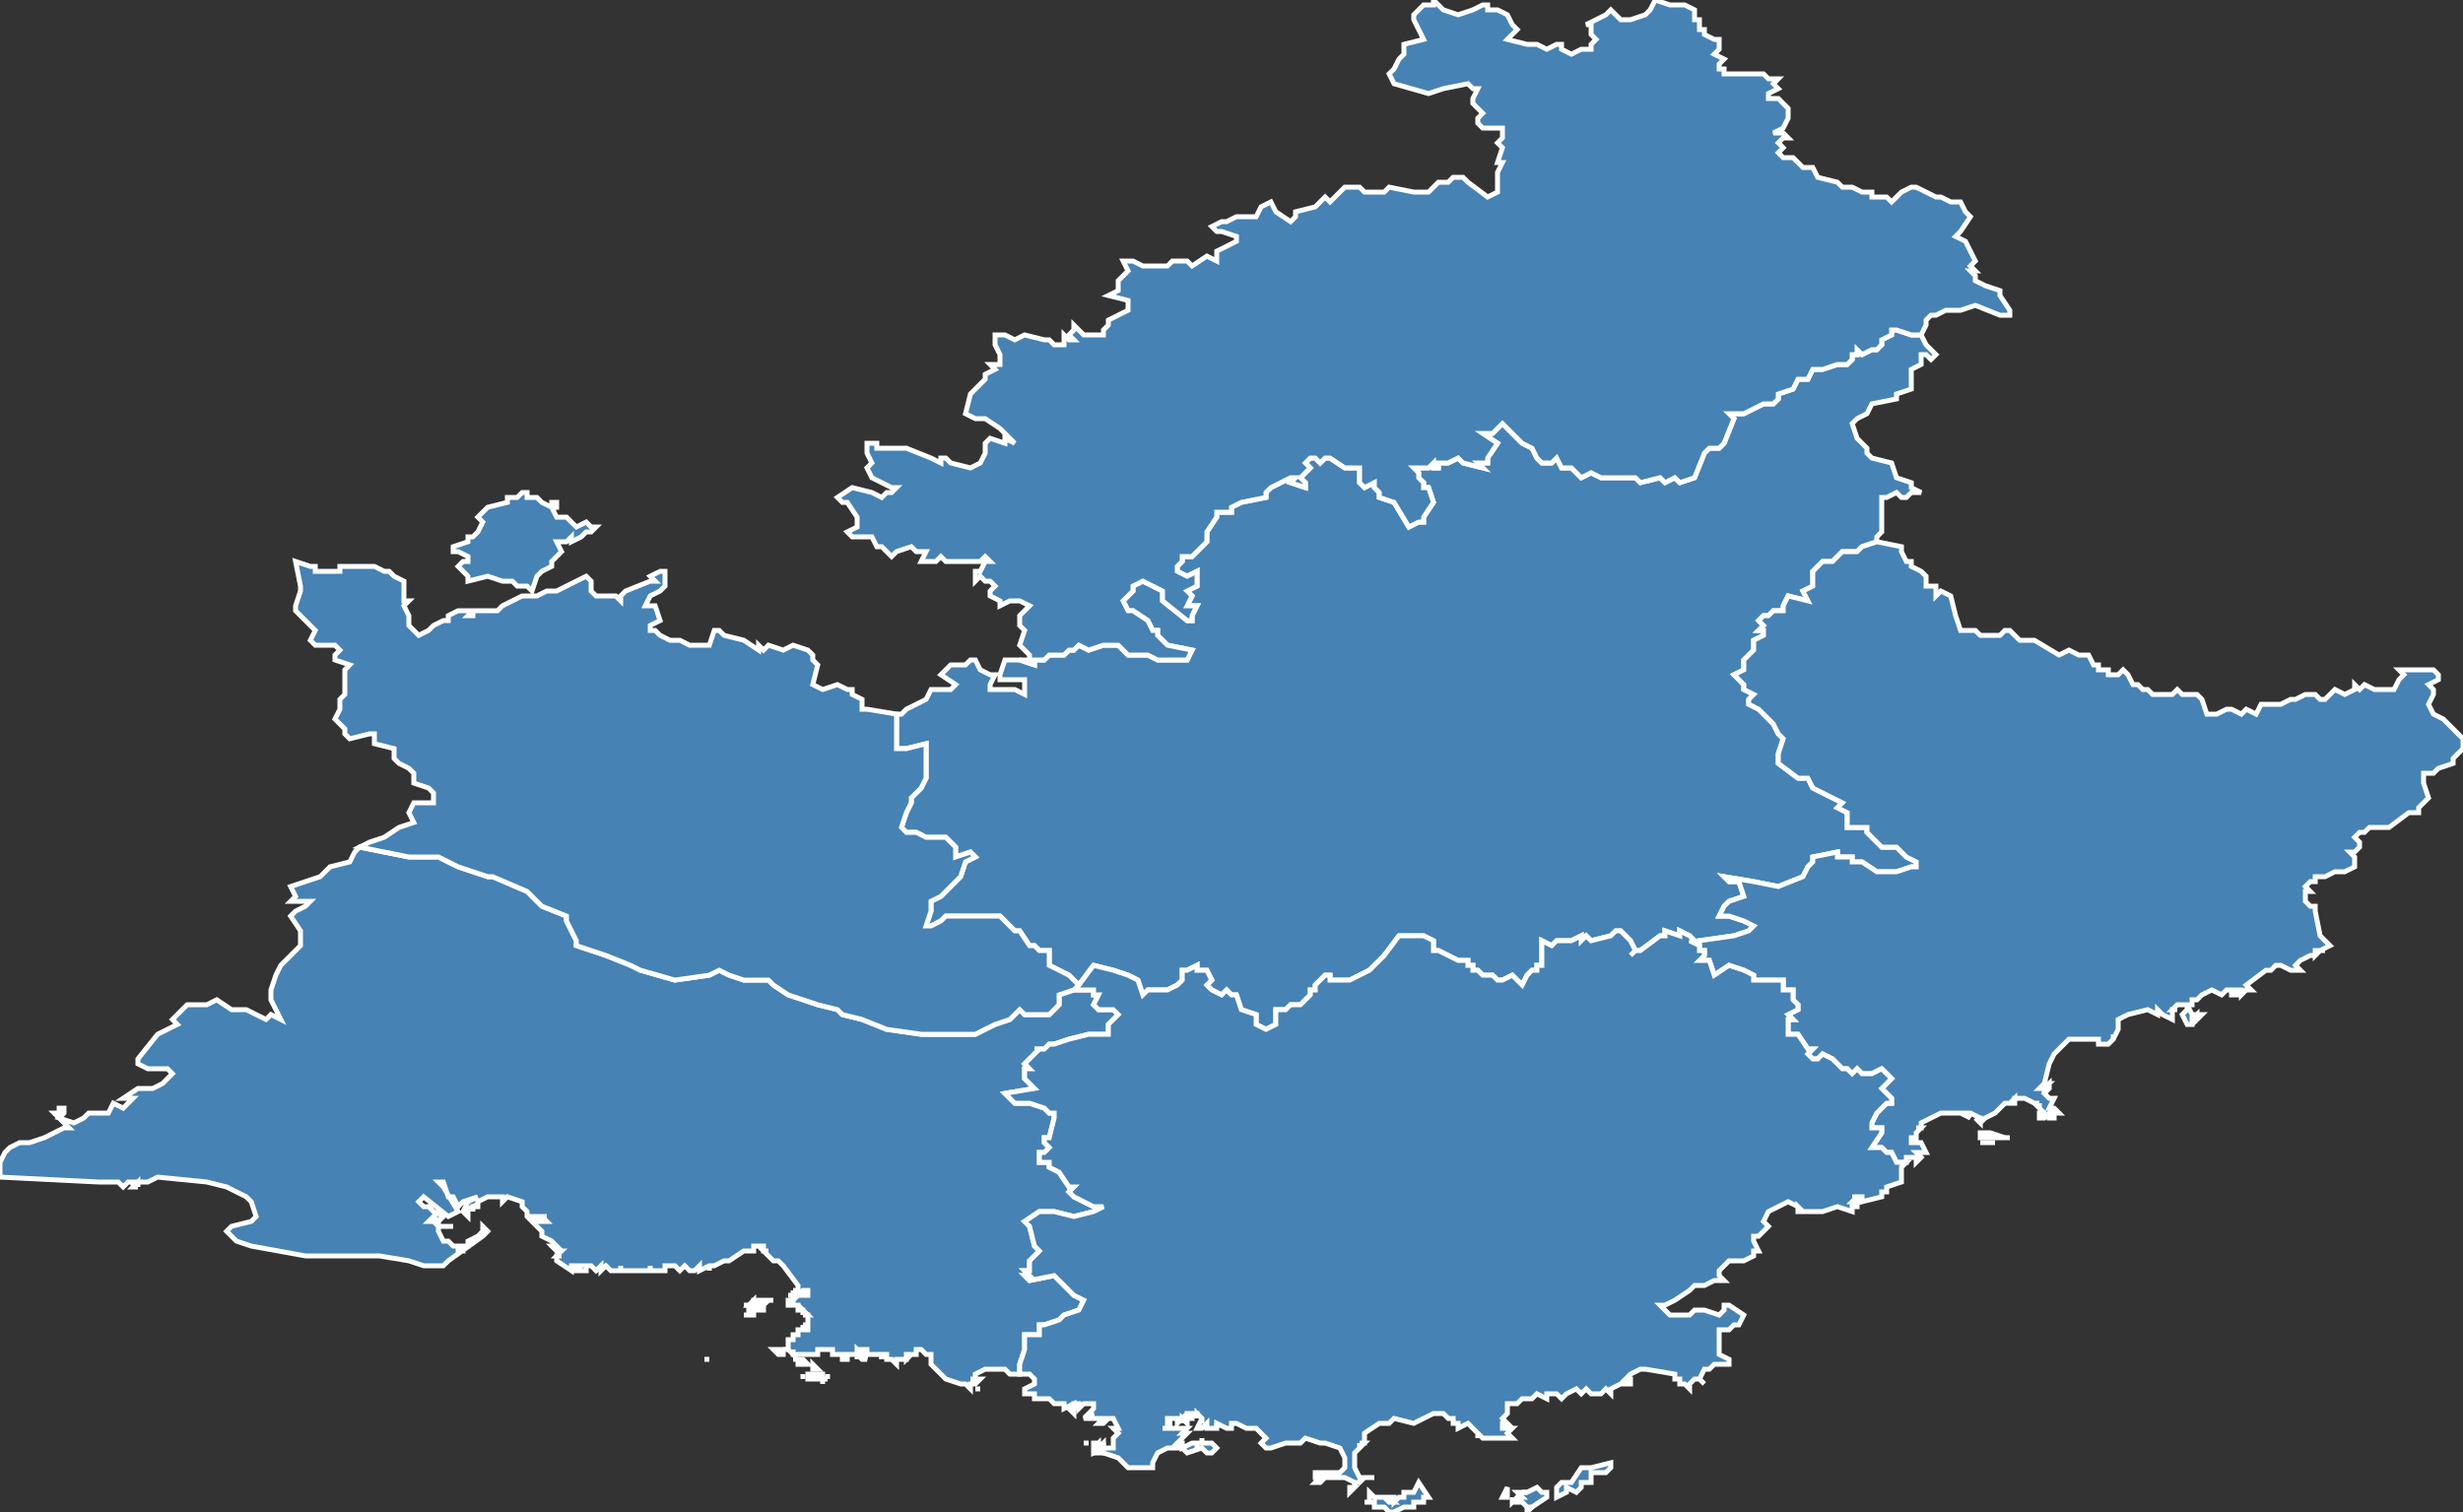 <svg width="500" height="307"><rect width="100%" height="100%" fill="#333333" stroke="none"/><polygon points="160,264 160,264 160,264 160,264 160,264" id="13" class="departement" geotype="departement" geoname="Bouches-du-Rhône" code_insee="13" code_region="93" style="fill:steelblue;stroke:white;stroke-width:1"/><polygon points="179,275 179,276 179,276 179,276 179,275" id="13" class="departement" geotype="departement" geoname="Bouches-du-Rhône" code_insee="13" code_region="93" style="fill:steelblue;stroke:white;stroke-width:1"/><polygon points="165,279 165,279 165,279 165,279" id="13" class="departement" geotype="departement" geoname="Bouches-du-Rhône" code_insee="13" code_region="93" style="fill:steelblue;stroke:white;stroke-width:1"/><polygon points="88,247 87,248 87,248 88,248 89,249 89,248 89,249 92,249 89,249 89,250 90,252 90,252 91,252 91,252 91,252 92,253 93,253 93,254 94,254 94,253 95,253 95,252 97,251 98,250 98,249 99,250 98,251 91,256 90,257 88,257 88,257 86,257 83,256 77,255 71,255 66,255 65,255 63,255 62,255 51,253 48,252 46,250 47,249 51,248 52,247 51,244 50,243 46,241 42,240 32,239 30,240 29,240 28,240 28,241 28,240 28,240 28,240 27,241 28,241 27,241 27,240 26,240 25,241 24,240 20,240 0,239 0,236 1,234 1,234 2,233 4,232 6,232 9,231 11,230 13,229 14,229 11,226 12,226 12,226 12,225 13,225 13,226 12,227 15,228 17,227 18,226 19,226 22,226 23,224 25,225 26,224 27,223 27,223 25,223 28,221 31,221 33,220 34,219 35,218 35,218 34,217 32,217 30,217 28,216 28,215 32,210 36,208 35,207 37,205 38,204 42,204 44,203 47,205 50,205 52,206 54,207 55,206 57,207 56,205 55,203 55,201 56,198 57,196 57,196 61,192 61,189 59,186 60,185 62,184 63,183 62,183 59,183 59,183 60,182 59,180 62,179 65,178 67,176 71,175 72,173 73,172 78,173 83,174 89,174 93,176 96,177 99,178 100,178 107,181 109,183 110,184 115,186 115,187 116,189 117,191 117,192 123,194 128,196 130,197 137,199 144,198 146,197 148,198 151,199 156,199 157,200 160,202 163,203 166,204 170,205 171,206 175,207 180,209 187,210 189,210 193,210 197,210 198,210 200,209 202,208 205,207 207,205 208,206 213,206 215,204 215,202 218,201 222,201 222,202 223,202 222,204 223,205 224,205 226,205 227,206 225,208 225,210 221,210 217,211 214,212 213,212 212,213 210,213 211,213 208,216 209,217 208,217 208,217 208,217 208,219 210,221 204,222 205,223 206,224 209,224 212,225 213,226 214,226 214,227 213,231 212,231 212,232 213,233 212,234 211,234 211,236 211,236 211,236 213,236 213,237 215,238 217,241 218,241 217,242 218,243 222,245 223,245 224,245 222,246 218,247 214,246 211,246 208,248 209,249 210,253 211,254 211,254 209,256 209,258 208,258 209,259 208,259 209,260 214,259 216,261 218,263 220,264 219,266 216,267 215,268 212,269 212,269 211,269 211,270 211,271 208,271 208,274 207,277 207,279 206,279 205,279 204,278 200,278 198,279 198,280 197,280 198,280 198,281 198,280 198,281 198,280 199,280 198,281 197,281 197,281 197,282 197,282 197,282 196,281 196,281 196,281 196,281 195,281 192,280 190,278 189,277 189,276 189,275 189,275 189,275 189,275 188,275 188,275 187,274 187,274 187,274 187,274 186,274 186,274 186,275 186,275 185,275 184,276 184,276 184,275 184,275 185,275 185,275 185,275 184,275 184,275 184,276 183,276 183,276 183,276 184,276 184,276 184,276 183,276 183,276 183,276 183,276 183,276 183,276 183,276 182,276 182,276 183,276 183,276 182,276 182,277 181,276 181,276 181,276 181,276 181,276 181,276 181,276 181,276 180,276 180,276 180,275 180,276 180,275 179,275 179,276 179,275 179,276 179,275 179,276 179,276 179,275 178,275 178,275 178,275 178,275 178,275 178,275 177,275 177,275 176,275 176,274 176,275 176,275 176,275 176,274 175,274 176,275 175,275 175,275 175,275 175,275 174,274 174,274 174,274 174,274 174,275 174,275 176,276 175,276 175,276 175,276 175,276 174,275 174,276 174,275 173,275 173,275 173,275 173,275 173,275 172,275 172,275 172,275 172,275 172,275 172,275 172,275 171,275 171,275 171,275 171,275 171,275 171,275 171,275 171,275 171,275 171,275 171,275 171,275 172,275 171,275 172,275 172,276 171,276 171,275 171,275 170,275 170,275 169,275 169,275 169,275 169,274 168,274 168,274 168,274 168,274 168,274 168,274 168,274 168,274 168,274 167,274 168,274 167,274 167,274 166,274 166,275 166,275 166,275 166,275 165,275 165,275 165,275 165,275 165,275 164,275 164,275 164,275 163,275 163,275 162,275 162,275 162,275 162,275 162,275 161,275 161,275 161,275 161,275 161,274 161,274 161,274 161,275 160,274 160,274 160,274 160,274 160,274 160,274 159,274 159,274 159,274 159,274 159,274 159,274 159,274 159,274 159,274 159,274 159,274 159,274 159,274 159,274 160,274 160,274 160,274 160,274 160,274 160,274 160,274 160,274 160,274 160,273 160,273 160,273 160,273 160,273 160,273 160,273 160,273 160,273 160,273 160,272 160,272 160,272 160,272 160,272 160,272 160,272 161,272 161,271 161,271 161,271 161,272 161,271 161,271 161,271 161,271 162,271 162,271 162,271 162,271 162,270 162,270 162,270 162,270 162,270 163,270 163,269 163,270 164,270 164,270 164,269 164,269 164,269 164,269 164,269 164,269 163,269 164,269 164,269 164,269 164,268 164,268 164,268 164,268 164,268 164,268 164,268 164,268 164,268 164,268 164,268 164,268 164,268 164,267 164,267 163,267 163,267 163,267 163,267 163,267 163,267 163,267 163,267 163,267 163,267 163,267 164,267 164,267 163,266 163,267 163,266 162,266 162,266 162,266 162,266 162,266 162,266 162,265 162,265 162,265 162,265 161,265 161,265 161,265 161,265 161,265 161,265 160,265 160,265 160,265 160,265 160,264 160,264 160,264 160,264 160,264 160,264 160,264 160,264 160,264 160,264 161,264 160,264 161,264 161,263 161,263 161,263 161,263 161,263 161,263 161,263 161,263 161,263 161,262 161,263 162,263 162,263 162,263 162,263 162,263 162,263 162,263 162,263 162,263 162,263 163,263 163,263 163,263 163,263 164,263 164,262 163,262 162,263 162,262 162,262 162,262 162,262 162,262 162,262 162,262 162,262 161,262 162,262 162,261 159,257 158,256 157,256 156,255 156,255 156,255 155,254 155,254 156,254 155,254 155,254 155,253 155,253 154,253 154,253 154,253 153,253 153,254 152,254 152,254 152,254 151,254 151,254 151,254 148,256 148,256 148,256 147,256 145,257 144,257 142,258 142,257 141,258 140,258 139,257 138,258 137,257 136,257 135,257 135,258 134,258 133,258 132,258 132,257 132,258 130,258 127,258 126,258 126,257 126,257 126,258 124,258 123,257 122,258 122,257 121,258 120,257 119,257 119,258 118,258 118,258 117,258 118,257 117,257 117,258 117,257 116,257 116,258 113,256 113,255 114,255 113,255 114,254 113,254 113,254 112,253 113,253 112,252 112,252 112,252 112,252 110,251 110,250 109,249 109,249 108,248 109,248 109,248 109,248 110,248 109,248 110,248 110,248 110,248 110,248 111,248 110,247 111,247 109,247 109,247 108,247 108,247 108,248 108,248 108,248 107,247 107,246 106,245 106,244 106,244 103,243 102,244 102,243 101,243 99,243 97,244 97,245 96,245 96,246 96,245 94,246 95,246 95,247 95,247 94,246 95,244 97,243 94,244 93,245 92,243 91,243 90,240 89,240 89,240 89,240 90,241 93,246 91,247 86,243 85,244 86,245 87,245 88,246 90,247 90,247 89,248 88,247" id="13" class="departement" geotype="departement" geoname="Bouches-du-Rhône" code_insee="13" code_region="93" style="fill:steelblue;stroke:white;stroke-width:1"/><polygon points="165,278 165,277 166,278 166,278 165,278 165,278 166,278 166,278 166,278 166,278 166,278 166,278 166,278 165,278 165,278 165,278" id="13" class="departement" geotype="departement" geoname="Bouches-du-Rhône" code_insee="13" code_region="93" style="fill:steelblue;stroke:white;stroke-width:1"/><polygon points="160,265 160,265 160,265 160,265 160,265" id="13" class="departement" geotype="departement" geoname="Bouches-du-Rhône" code_insee="13" code_region="93" style="fill:steelblue;stroke:white;stroke-width:1"/><polygon points="167,280 167,280 167,280 167,281 167,280" id="13" class="departement" geotype="departement" geoname="Bouches-du-Rhône" code_insee="13" code_region="93" style="fill:steelblue;stroke:white;stroke-width:1"/><polygon points="143,276 143,276 143,276 144,276 143,276" id="13" class="departement" geotype="departement" geoname="Bouches-du-Rhône" code_insee="13" code_region="93" style="fill:steelblue;stroke:white;stroke-width:1"/><polygon points="152,264 152,264 152,264 152,264 152,264" id="13" class="departement" geotype="departement" geoname="Bouches-du-Rhône" code_insee="13" code_region="93" style="fill:steelblue;stroke:white;stroke-width:1"/><polygon points="152,264 152,264 152,264 152,264 152,264" id="13" class="departement" geotype="departement" geoname="Bouches-du-Rhône" code_insee="13" code_region="93" style="fill:steelblue;stroke:white;stroke-width:1"/><polygon points="160,265 160,265 160,265 160,265 160,265" id="13" class="departement" geotype="departement" geoname="Bouches-du-Rhône" code_insee="13" code_region="93" style="fill:steelblue;stroke:white;stroke-width:1"/><polygon points="153,264 153,264 153,264 153,264 153,264" id="13" class="departement" geotype="departement" geoname="Bouches-du-Rhône" code_insee="13" code_region="93" style="fill:steelblue;stroke:white;stroke-width:1"/><polygon points="157,265 157,265 157,265 157,265 157,265" id="13" class="departement" geotype="departement" geoname="Bouches-du-Rhône" code_insee="13" code_region="93" style="fill:steelblue;stroke:white;stroke-width:1"/><polygon points="160,263 160,263 161,263 161,263 160,263" id="13" class="departement" geotype="departement" geoname="Bouches-du-Rhône" code_insee="13" code_region="93" style="fill:steelblue;stroke:white;stroke-width:1"/><polygon points="151,267 151,267 151,267 151,267 151,267" id="13" class="departement" geotype="departement" geoname="Bouches-du-Rhône" code_insee="13" code_region="93" style="fill:steelblue;stroke:white;stroke-width:1"/><polygon points="176,275 176,275 176,275 176,275 176,275" id="13" class="departement" geotype="departement" geoname="Bouches-du-Rhône" code_insee="13" code_region="93" style="fill:steelblue;stroke:white;stroke-width:1"/><polygon points="144,258 144,257 144,258 144,258 144,258" id="13" class="departement" geotype="departement" geoname="Bouches-du-Rhône" code_insee="13" code_region="93" style="fill:steelblue;stroke:white;stroke-width:1"/><polygon points="157,274 157,274 157,274 157,274 157,274 157,274 157,274 157,274" id="13" class="departement" geotype="departement" geoname="Bouches-du-Rhône" code_insee="13" code_region="93" style="fill:steelblue;stroke:white;stroke-width:1"/><polygon points="162,276 162,276 162,276 162,276 162,276 162,276 163,276 163,276 163,276 164,277 163,277 163,277 163,277 163,277 162,277 162,277 162,277 162,276 162,276 162,276 162,276" id="13" class="departement" geotype="departement" geoname="Bouches-du-Rhône" code_insee="13" code_region="93" style="fill:steelblue;stroke:white;stroke-width:1"/><polygon points="153,266 153,266 153,266 153,266" id="13" class="departement" geotype="departement" geoname="Bouches-du-Rhône" code_insee="13" code_region="93" style="fill:steelblue;stroke:white;stroke-width:1"/><polygon points="160,264 160,264 160,264 160,264 160,264" id="13" class="departement" geotype="departement" geoname="Bouches-du-Rhône" code_insee="13" code_region="93" style="fill:steelblue;stroke:white;stroke-width:1"/><polygon points="153,266 153,266 153,266 153,266 153,266" id="13" class="departement" geotype="departement" geoname="Bouches-du-Rhône" code_insee="13" code_region="93" style="fill:steelblue;stroke:white;stroke-width:1"/><polygon points="165,279 165,279 165,279 165,279 165,279" id="13" class="departement" geotype="departement" geoname="Bouches-du-Rhône" code_insee="13" code_region="93" style="fill:steelblue;stroke:white;stroke-width:1"/><polygon points="151,265 151,265 152,265 151,265 151,265" id="13" class="departement" geotype="departement" geoname="Bouches-du-Rhône" code_insee="13" code_region="93" style="fill:steelblue;stroke:white;stroke-width:1"/><polygon points="198,282 199,282 199,282 199,282 198,282" id="13" class="departement" geotype="departement" geoname="Bouches-du-Rhône" code_insee="13" code_region="93" style="fill:steelblue;stroke:white;stroke-width:1"/><polygon points="163,279 163,279 163,280 163,280 163,279" id="13" class="departement" geotype="departement" geoname="Bouches-du-Rhône" code_insee="13" code_region="93" style="fill:steelblue;stroke:white;stroke-width:1"/><polygon points="164,279 164,279 164,279 164,279 164,279 165,279 165,279 165,279 165,279 165,279 165,279 165,279 165,279 166,279 166,279 166,279 167,279 167,279 167,280 168,280 167,280 167,280 167,280 166,280 166,280 166,280 166,280 165,280 166,280 165,280 165,280 165,280 164,280 164,279 164,279 164,279 164,279 164,279" id="13" class="departement" geotype="departement" geoname="Bouches-du-Rhône" code_insee="13" code_region="93" style="fill:steelblue;stroke:white;stroke-width:1"/><polygon points="165,279 165,279 165,279 165,279 165,279" id="13" class="departement" geotype="departement" geoname="Bouches-du-Rhône" code_insee="13" code_region="93" style="fill:steelblue;stroke:white;stroke-width:1"/><polygon points="153,266 153,266 153,266 153,266 153,266" id="13" class="departement" geotype="departement" geoname="Bouches-du-Rhône" code_insee="13" code_region="93" style="fill:steelblue;stroke:white;stroke-width:1"/><polygon points="176,274 176,274 176,274 176,274 176,274" id="13" class="departement" geotype="departement" geoname="Bouches-du-Rhône" code_insee="13" code_region="93" style="fill:steelblue;stroke:white;stroke-width:1"/><polygon points="168,280 168,280 168,279 168,280 168,280 168,280 168,280" id="13" class="departement" geotype="departement" geoname="Bouches-du-Rhône" code_insee="13" code_region="93" style="fill:steelblue;stroke:white;stroke-width:1"/><polygon points="160,264 160,264 160,264 160,264 160,264" id="13" class="departement" geotype="departement" geoname="Bouches-du-Rhône" code_insee="13" code_region="93" style="fill:steelblue;stroke:white;stroke-width:1"/><polygon points="152,266 152,266 152,266 152,266 152,266" id="13" class="departement" geotype="departement" geoname="Bouches-du-Rhône" code_insee="13" code_region="93" style="fill:steelblue;stroke:white;stroke-width:1"/><polygon points="162,277 162,277 162,277 162,277 162,277" id="13" class="departement" geotype="departement" geoname="Bouches-du-Rhône" code_insee="13" code_region="93" style="fill:steelblue;stroke:white;stroke-width:1"/><polygon points="176,275 176,275 176,275 176,275 176,275" id="13" class="departement" geotype="departement" geoname="Bouches-du-Rhône" code_insee="13" code_region="93" style="fill:steelblue;stroke:white;stroke-width:1"/><polygon points="161,276 161,276 161,276 162,276 162,276 161,276 161,276" id="13" class="departement" geotype="departement" geoname="Bouches-du-Rhône" code_insee="13" code_region="93" style="fill:steelblue;stroke:white;stroke-width:1"/><polygon points="157,265 157,265 157,265 157,265 157,265 157,265" id="13" class="departement" geotype="departement" geoname="Bouches-du-Rhône" code_insee="13" code_region="93" style="fill:steelblue;stroke:white;stroke-width:1"/><polygon points="151,267 152,267 152,267 152,266 152,267 152,266 152,266 152,266 152,266 152,266 152,266 152,266 152,266 152,266 153,266 153,266 153,266 153,266 153,266 153,266 153,266 153,266 153,266 153,266 153,266 153,266 153,266 153,266 153,266 153,266 153,266 153,266 154,266 154,265 154,265 154,265 154,265 154,265 154,265 154,265 154,265 154,265 153,265 153,265 153,265 153,265 153,265 153,265 153,265 152,265 152,265 152,265 152,265 152,265 153,264 153,265 153,265 153,265 153,265 153,264 153,264 153,264 154,264 154,264 154,265 154,264 154,264 154,264 154,264 154,264 154,264 154,264 154,264 154,264 154,264 153,264 153,264 154,264 154,264 154,264 154,264 154,264 154,264 154,264 154,264 155,264 155,264 155,264 155,264 155,264 155,264 155,264 155,264 155,264 155,264 156,264 156,264 156,264 156,264 156,264 156,264 157,264 157,264 156,264 156,264 156,264 156,264 156,264 156,264 156,264 156,264 156,264 156,264 155,265 155,265 155,265 155,265 155,265 155,264 155,265 155,265 154,265 155,265 154,265 154,265 154,265 154,265 154,265 155,265 155,265 155,265 155,265 155,266 154,266 154,266 154,266 154,266 154,266 154,266 154,266 154,266 154,266 154,266 153,266 153,266 153,266 153,266 153,266 154,266 154,266 154,266 154,266 154,266 153,266 153,266 153,267 153,266 153,267 153,267 153,267 153,267 153,267 153,267 153,267 152,267 152,267 152,267 152,267 152,267 152,267 152,267 152,267 152,267 152,267 152,267 152,267 152,267 152,267 151,267 151,267 151,267" id="13" class="departement" geotype="departement" geoname="Bouches-du-Rhône" code_insee="13" code_region="93" style="fill:steelblue;stroke:white;stroke-width:1"/><polygon points="160,265 160,265 160,265 160,265 160,265" id="13" class="departement" geotype="departement" geoname="Bouches-du-Rhône" code_insee="13" code_region="93" style="fill:steelblue;stroke:white;stroke-width:1"/><polygon points="167,279 167,279 167,279 167,279 167,279" id="13" class="departement" geotype="departement" geoname="Bouches-du-Rhône" code_insee="13" code_region="93" style="fill:steelblue;stroke:white;stroke-width:1"/><polygon points="157,274 158,274 158,274 159,274 159,274 159,275 159,275 159,275 159,275 158,275 158,275 158,275 158,275 158,275 157,274" id="13" class="departement" geotype="departement" geoname="Bouches-du-Rhône" code_insee="13" code_region="93" style="fill:steelblue;stroke:white;stroke-width:1"/><polygon points="162,275 162,275 162,275 162,275 162,275" id="13" class="departement" geotype="departement" geoname="Bouches-du-Rhône" code_insee="13" code_region="93" style="fill:steelblue;stroke:white;stroke-width:1"/><polygon points="167,280 167,280 167,280 167,280 167,280" id="13" class="departement" geotype="departement" geoname="Bouches-du-Rhône" code_insee="13" code_region="93" style="fill:steelblue;stroke:white;stroke-width:1"/><polygon points="159,275 159,275 159,275 159,275 159,275" id="13" class="departement" geotype="departement" geoname="Bouches-du-Rhône" code_insee="13" code_region="93" style="fill:steelblue;stroke:white;stroke-width:1"/><polygon points="159,275 159,275 159,275 159,275 159,275" id="13" class="departement" geotype="departement" geoname="Bouches-du-Rhône" code_insee="13" code_region="93" style="fill:steelblue;stroke:white;stroke-width:1"/><polygon points="153,264 153,264 153,264 153,264 153,264" id="13" class="departement" geotype="departement" geoname="Bouches-du-Rhône" code_insee="13" code_region="93" style="fill:steelblue;stroke:white;stroke-width:1"/><polygon points="152,266 152,266 152,266 152,266 152,266" id="13" class="departement" geotype="departement" geoname="Bouches-du-Rhône" code_insee="13" code_region="93" style="fill:steelblue;stroke:white;stroke-width:1"/><polygon points="167,280 167,280 167,280 167,280 167,280" id="13" class="departement" geotype="departement" geoname="Bouches-du-Rhône" code_insee="13" code_region="93" style="fill:steelblue;stroke:white;stroke-width:1"/><polygon points="153,264 153,264 153,264 153,264 153,264" id="13" class="departement" geotype="departement" geoname="Bouches-du-Rhône" code_insee="13" code_region="93" style="fill:steelblue;stroke:white;stroke-width:1"/><polygon points="153,265 153,265 153,265 153,265 153,265" id="13" class="departement" geotype="departement" geoname="Bouches-du-Rhône" code_insee="13" code_region="93" style="fill:steelblue;stroke:white;stroke-width:1"/><polygon points="167,274 167,274 167,274 167,274 167,274" id="13" class="departement" geotype="departement" geoname="Bouches-du-Rhône" code_insee="13" code_region="93" style="fill:steelblue;stroke:white;stroke-width:1"/><polygon points="153,266 153,266 153,266 153,266 153,266" id="13" class="departement" geotype="departement" geoname="Bouches-du-Rhône" code_insee="13" code_region="93" style="fill:steelblue;stroke:white;stroke-width:1"/><polygon points="163,279 163,279 163,279 163,279 163,279" id="13" class="departement" geotype="departement" geoname="Bouches-du-Rhône" code_insee="13" code_region="93" style="fill:steelblue;stroke:white;stroke-width:1"/><polygon points="151,265 151,265 151,265 151,265 151,265" id="13" class="departement" geotype="departement" geoname="Bouches-du-Rhône" code_insee="13" code_region="93" style="fill:steelblue;stroke:white;stroke-width:1"/><polygon points="163,267 163,267 163,267 163,267 163,267" id="13" class="departement" geotype="departement" geoname="Bouches-du-Rhône" code_insee="13" code_region="93" style="fill:steelblue;stroke:white;stroke-width:1"/><polygon points="154,264 154,264 154,264 154,264 154,264" id="13" class="departement" geotype="departement" geoname="Bouches-du-Rhône" code_insee="13" code_region="93" style="fill:steelblue;stroke:white;stroke-width:1"/><polygon points="166,278 166,278 166,278 166,278 166,278" id="13" class="departement" geotype="departement" geoname="Bouches-du-Rhône" code_insee="13" code_region="93" style="fill:steelblue;stroke:white;stroke-width:1"/><polygon points="153,266 153,266 153,266 153,266 153,266" id="13" class="departement" geotype="departement" geoname="Bouches-du-Rhône" code_insee="13" code_region="93" style="fill:steelblue;stroke:white;stroke-width:1"/><polygon points="160,264 160,264 160,264 160,264 160,264" id="13" class="departement" geotype="departement" geoname="Bouches-du-Rhône" code_insee="13" code_region="93" style="fill:steelblue;stroke:white;stroke-width:1"/><polygon points="162,276 162,276 162,276 162,276 162,276" id="13" class="departement" geotype="departement" geoname="Bouches-du-Rhône" code_insee="13" code_region="93" style="fill:steelblue;stroke:white;stroke-width:1"/><polygon points="157,265 157,265 157,265 157,265 157,265" id="13" class="departement" geotype="departement" geoname="Bouches-du-Rhône" code_insee="13" code_region="93" style="fill:steelblue;stroke:white;stroke-width:1"/><polygon points="161,265 161,265 161,265 161,265 161,265" id="13" class="departement" geotype="departement" geoname="Bouches-du-Rhône" code_insee="13" code_region="93" style="fill:steelblue;stroke:white;stroke-width:1"/><polygon points="349,186 351,186 354,187 356,188 355,189 352,190 345,191 345,192 343,191 344,191 343,190 343,190 341,189 341,190 338,189 338,190 337,190 333,193 332,193 331,194 332,193 331,191 329,189 328,189 327,190 323,191 323,191 322,190 321,191 321,190 319,191 317,191 316,191 315,192 313,191 313,194 313,196 312,196 312,197 311,197 310,198 309,200 308,199 307,198 305,199 304,199 303,198 301,198 300,197 299,197 299,196 298,196 298,195 296,195 294,194 292,193 291,193 291,191 289,190 286,190 284,190 281,194 280,195 278,197 274,199 272,199 270,199 270,198 269,198 267,200 267,200 267,201 266,201 266,202 265,203 265,203 264,204 262,204 262,204 261,205 259,205 259,208 257,209 255,208 255,206 252,205 251,202 250,202 249,201 248,202 246,201 245,200 246,199 245,197 243,197 243,196 243,196 241,197 240,197 240,199 239,200 237,201 233,201 232,202 231,199 229,198 226,197 222,196 219,200 217,198 213,196 213,193 211,193 211,193 210,192 209,192 207,189 206,189 204,187 203,186 201,186 200,186 197,186 196,186 195,186 193,186 192,186 191,187 191,187 189,188 188,188 189,185 189,183 191,182 192,181 192,181 195,178 196,175 198,174 197,173 194,174 194,172 192,170 192,170 188,170 186,169 185,169 184,169 183,168 184,165 185,163 185,162 186,161 187,160 188,158 188,151 184,152 182,152 182,150 182,147 182,147 182,146 182,145 183,145 184,144 188,142 189,140 192,140 193,140 194,139 191,137 193,135 196,135 197,134 198,134 199,136 201,137 201,137 202,137 201,139 201,140 203,140 206,140 208,141 208,138 205,138 203,138 203,137 204,134 207,134 207,134 210,135 210,134 211,134 212,134 213,133 216,133 217,132 218,132 219,131 221,132 224,131 224,131 227,131 229,133 231,133 233,133 235,134 238,134 238,134 239,134 241,134 242,132 237,131 236,130 235,129 235,128 234,128 233,126 230,124 229,124 228,122 230,120 230,119 232,118 236,120 236,122 241,126 242,126 242,125 243,123 241,123 242,121 241,120 243,119 243,119 243,118 243,117 243,116 241,117 239,116 239,115 240,114 240,113 241,113 242,113 243,112 245,110 245,108 247,105 247,104 250,104 250,103 252,102 257,101 257,101 257,100 258,99 262,97 262,97 263,97 262,98 265,99 265,98 264,97 266,95 265,94 265,94 266,93 267,93 268,94 269,93 270,93 273,95 276,95 276,97 276,98 277,99 279,98 279,99 280,100 280,101 283,102 286,107 288,106 289,106 289,105 291,102 290,99 289,99 289,98 288,97 288,96 287,95 287,95 290,95 290,95 291,94 291,95 292,95 292,94 294,94 296,93 297,94 301,95 300,94 302,94 302,93 304,90 301,88 302,88 303,88 305,86 306,87 307,88 309,90 311,91 311,91 312,93 312,93 313,94 315,94 316,93 317,95 319,95 321,97 323,96 325,97 327,97 328,97 331,97 332,97 333,98 337,97 338,98 338,98 340,97 341,98 344,97 346,92 347,91 349,91 350,90 352,85 351,84 354,84 358,82 360,82 361,81 361,80 364,79 365,77 367,77 368,75 370,75 373,74 375,74 376,73 376,72 377,72 377,71 378,72 380,71 381,71 382,70 382,69 384,68 384,67 385,67 388,68 390,68 391,70 393,72 392,73 391,72 390,72 390,74 388,75 388,76 388,79 385,80 385,81 385,81 380,82 379,84 377,85 376,86 377,89 379,91 379,91 379,92 380,93 384,94 385,97 388,98 388,99 390,100 389,100 388,100 387,101 386,101 385,100 383,101 383,101 382,101 382,103 382,104 382,108 382,108 381,109 381,110 378,111 377,112 376,112 376,112 374,112 372,114 370,114 369,115 368,116 368,117 368,119 366,120 367,122 363,121 362,123 362,124 361,124 361,124 361,124 360,124 359,125 358,125 357,126 358,127 357,128 358,128 358,129 356,130 356,132 355,133 355,133 354,134 354,135 354,136 352,137 354,139 354,140 356,141 355,142 355,143 357,144 358,145 360,147 361,149 362,150 361,153 361,155 365,158 367,158 368,160 374,163 373,164 375,165 375,167 375,168 379,168 379,169 382,172 383,172 385,172 387,174 389,175 389,176 388,176 385,177 383,177 382,177 381,177 378,175 376,175 376,175 376,174 373,174 373,173 368,174 368,175 367,176 366,178 361,180 356,179 350,178 351,179 352,179 353,179 354,182 354,182 351,183 351,183 350,184 349,186" id="4" class="departement" geotype="departement" geoname="Alpes-de-Haute-Provence" code_insee="4" code_region="93" style="fill:steelblue;stroke:white;stroke-width:1"/><polygon points="288,97 289,98 289,99 290,99 291,102 289,105 289,106 288,106 286,107 283,102 280,101 280,100 279,99 279,98 277,99 276,98 276,97 276,95 273,95 270,93 269,93 268,94 267,93 266,93 265,94 265,94 266,95 264,97 265,98 265,99 262,98 263,97 262,97 262,97 258,99 257,100 257,101 257,101 252,102 250,103 250,104 247,104 247,105 245,108 245,110 243,112 242,113 241,113 240,113 240,114 239,115 239,116 241,117 243,116 243,117 243,118 243,119 243,119 241,120 242,121 241,123 243,123 242,125 242,126 241,126 236,122 236,120 232,118 230,119 230,120 228,122 229,124 230,124 233,126 234,128 235,128 235,129 236,130 237,131 242,132 241,134 239,134 238,134 238,134 235,134 233,133 231,133 229,133 227,131 224,131 224,131 221,132 219,131 218,132 217,132 216,133 213,133 212,134 211,134 210,134 210,135 207,134 209,134 209,133 207,131 208,128 208,128 207,127 207,127 207,126 207,126 207,125 209,123 207,122 205,122 203,123 203,122 201,121 201,120 202,119 201,118 200,118 199,117 198,118 198,116 199,116 200,114 201,114 201,114 200,113 199,114 197,114 196,114 195,114 194,114 192,114 192,114 191,113 190,114 188,114 187,114 188,112 186,112 185,111 182,112 181,113 179,111 178,111 177,109 174,109 173,109 172,108 174,107 174,106 174,105 172,102 172,102 171,102 170,101 173,99 177,100 179,101 180,100 181,100 182,99 181,99 177,97 177,97 176,95 177,94 177,94 176,92 176,91 176,90 178,90 178,90 178,91 179,91 184,91 189,93 191,94 191,93 192,93 193,94 197,95 199,94 200,92 200,90 201,89 204,90 204,89 206,90 203,87 200,85 198,85 196,84 197,80 197,80 198,79 199,78 200,77 200,76 202,75 201,74 203,74 203,73 203,72 202,70 202,68 204,68 204,68 204,68 206,69 208,68 212,69 213,69 214,70 215,70 216,70 216,68 217,69 218,69 217,68 218,67 218,67 218,66 220,68 224,68 224,67 225,66 225,65 229,63 229,63 229,61 225,60 225,60 227,59 227,57 229,55 228,53 229,53 230,53 232,54 237,54 238,53 239,53 241,53 242,54 245,52 247,53 247,51 251,49 251,48 248,47 248,47 247,47 246,46 248,45 249,45 251,44 253,44 255,44 256,42 258,41 259,43 262,45 263,44 263,43 267,42 268,41 269,40 270,41 273,38 276,38 277,39 278,39 279,39 281,39 282,38 287,39 289,39 290,39 292,37 294,37 295,36 297,36 298,37 302,40 304,39 304,39 304,35 305,33 304,33 305,30 304,29 305,28 305,26 302,26 301,26 300,25 300,24 301,23 301,23 299,21 299,20 300,18 299,18 298,17 293,18 290,19 283,17 282,15 283,14 284,12 285,11 285,9 289,8 287,4 287,3 288,2 289,1 291,1 291,0 293,2 296,3 299,2 301,1 302,1 302,2 304,2 306,3 307,5 308,6 306,8 310,9 312,9 314,10 316,9 317,9 317,10 319,11 321,10 323,10 323,9 324,8 323,7 323,6 323,5 322,5 326,3 327,2 329,4 331,4 334,3 335,2 336,0 339,1 340,1 340,1 342,1 344,2 344,3 344,4 344,4 345,4 345,6 346,6 346,6 346,7 348,8 349,8 349,10 348,11 350,12 349,13 349,14 350,14 350,15 352,15 358,15 359,16 361,16 360,17 361,18 359,19 359,20 361,20 362,21 363,22 363,24 362,26 362,26 362,26 360,27 362,27 363,28 363,28 362,28 361,29 362,30 361,31 362,32 363,32 364,32 366,34 368,34 369,36 373,37 374,38 376,38 378,39 380,39 380,40 383,40 384,41 386,39 388,38 389,38 393,40 394,40 396,41 397,41 398,41 399,43 400,44 398,47 397,48 399,49 400,51 401,53 400,54 401,55 400,55 401,56 401,57 403,58 406,59 406,60 408,63 408,64 406,64 401,62 398,63 396,63 395,63 393,64 392,64 391,65 391,66 390,68 388,68 385,67 384,67 384,68 382,69 382,70 381,71 380,71 378,72 377,71 377,72 376,72 376,73 375,74 373,74 370,75 368,75 367,77 365,77 364,79 361,80 361,81 360,82 358,82 354,84 351,84 352,85 350,90 349,91 347,91 346,92 344,97 341,98 340,97 338,98 338,98 337,97 333,98 332,97 331,97 328,97 327,97 325,97 323,96 321,97 319,95 317,95 316,93 315,94 313,94 312,93 312,93 311,91 311,91 309,90 307,88 306,87 305,86 303,88 302,88 301,88 304,90 302,93 302,94 300,94 301,95 297,94 296,93 294,94 292,94 292,95 291,95 291,94 290,95 290,95 287,95 287,95 288,96 288,97" id="5" class="departement" geotype="departement" geoname="Hautes-Alpes" code_insee="5" code_region="93" style="fill:steelblue;stroke:white;stroke-width:1"/><polygon points="402,232 404,232 405,232 404,232 402,232" id="6" class="departement" geotype="departement" geoname="Alpes-Maritimes" code_insee="6" code_region="93" style="fill:steelblue;stroke:white;stroke-width:1"/><polygon points="405,232 405,232 405,232 405,232 405,232" id="6" class="departement" geotype="departement" geoname="Alpes-Maritimes" code_insee="6" code_region="93" style="fill:steelblue;stroke:white;stroke-width:1"/><polygon points="417,223 417,223 417,223 417,223 417,223" id="6" class="departement" geotype="departement" geoname="Alpes-Maritimes" code_insee="6" code_region="93" style="fill:steelblue;stroke:white;stroke-width:1"/><polygon points="453,202 453,202 453,202 453,202 453,202" id="6" class="departement" geotype="departement" geoname="Alpes-Maritimes" code_insee="6" code_region="93" style="fill:steelblue;stroke:white;stroke-width:1"/><polygon points="402,230 404,230 407,231 407,231 403,231 402,231 402,230" id="6" class="departement" geotype="departement" geoname="Alpes-Maritimes" code_insee="6" code_region="93" style="fill:steelblue;stroke:white;stroke-width:1"/><polygon points="407,231 407,231 408,231 407,231 407,231" id="6" class="departement" geotype="departement" geoname="Alpes-Maritimes" code_insee="6" code_region="93" style="fill:steelblue;stroke:white;stroke-width:1"/><polygon points="388,231 388,232 390,232 391,234 390,234 389,234 390,235 389,236 389,235 387,235 387,236 385,236 384,234 383,234 382,233 380,233 382,230 382,229 380,229 380,228 381,226 382,225 383,224 384,224 384,224 384,223 382,221 384,219 383,218 382,217 380,218 379,218 378,218 377,217 376,218 376,218 375,217 374,217 373,216 372,215 370,214 369,215 368,215 367,214 368,213 367,213 365,210 363,210 363,209 363,207 364,207 363,206 365,205 365,204 364,203 364,201 362,201 362,200 362,199 360,199 357,199 356,199 356,198 354,197 351,196 348,198 348,198 347,195 345,195 346,194 346,193 345,193 345,192 345,191 352,190 355,189 356,188 354,187 351,186 349,186 350,184 351,183 351,183 354,182 354,182 353,179 352,179 351,179 350,178 356,179 361,180 366,178 367,176 368,175 368,174 373,173 373,174 376,174 376,175 376,175 378,175 381,177 382,177 383,177 385,177 388,176 389,176 389,175 387,174 385,172 383,172 382,172 379,169 379,168 375,168 375,167 375,165 373,164 374,163 368,160 367,158 365,158 361,155 361,153 362,150 361,149 360,147 358,145 357,144 355,143 355,142 356,141 354,140 354,139 352,137 354,136 354,135 354,134 355,133 355,133 356,132 356,130 358,129 358,128 357,128 358,127 357,126 358,125 359,125 360,124 361,124 361,124 361,124 362,124 362,123 363,121 367,122 366,120 368,119 368,117 368,116 369,115 370,114 372,114 374,112 376,112 376,112 377,112 378,111 381,110 386,111 386,112 387,114 388,114 388,115 390,116 391,117 391,119 393,119 393,120 393,121 394,120 396,121 397,125 398,128 400,128 400,128 401,128 401,128 402,129 403,129 405,129 406,129 407,128 408,128 409,129 410,130 411,130 413,130 418,133 418,133 420,132 422,133 424,133 425,135 426,135 426,136 428,136 428,137 430,137 431,136 432,137 433,139 434,139 435,140 436,140 437,141 438,141 439,141 441,141 441,141 442,140 443,141 446,141 447,142 448,145 450,145 452,144 453,144 455,145 456,144 458,145 458,145 459,143 463,143 465,142 466,142 468,141 470,141 471,142 472,142 474,140 476,141 478,140 478,140 478,139 479,140 480,139 482,140 482,140 483,140 486,140 487,138 488,137 487,136 490,136 493,136 494,136 495,137 495,138 493,139 493,139 494,140 494,141 493,143 494,145 496,146 500,150 500,152 498,154 498,155 495,156 494,157 492,157 492,158 492,159 493,162 492,163 492,163 491,164 491,165 489,165 485,168 483,168 481,168 480,169 480,169 479,169 479,169 479,169 478,170 479,171 479,171 479,172 479,172 478,173 477,173 478,174 478,176 476,177 474,177 472,178 472,178 471,178 470,178 470,179 469,179 468,180 469,181 468,181 468,183 469,184 470,184 470,185 471,190 473,192 473,192 471,193 472,193 470,193 470,193 470,193 470,194 471,193 470,194 469,194 467,195 466,196 467,197 467,197 465,197 463,196 462,196 461,197 460,197 460,197 456,200 456,200 456,200 457,201 457,201 457,201 457,201 457,201 456,201 457,201 456,201 456,201 455,202 455,202 455,201 454,201 454,202 453,202 453,202 453,202 453,201 453,201 452,201 451,202 449,201 447,202 446,203 445,203 446,203 445,203 445,203 445,204 444,204 445,206 445,206 446,206 447,206 446,207 446,206 445,207 445,206 445,208 444,208 444,208 443,206 443,206 444,205 444,204 443,204 443,204 442,204 441,205 442,205 441,205 441,206 441,207 439,206 439,206 438,205 438,205 438,205 438,206 436,205 432,206 430,207 430,209 429,211 429,210 429,210 429,211 428,212 426,212 426,212 426,211 426,211 425,211 423,211 423,211 424,211 424,211 422,211 421,211 420,211 418,213 417,214 417,214 417,214 417,214 416,216 415,220 416,220 415,221 415,220 414,221 415,221 415,221 415,221 416,220 416,221 415,222 416,223 417,223 416,225 417,225 417,225 418,226 417,226 417,227 416,227 416,226 415,227 414,227 414,226 415,226 414,225 414,224 414,225 414,225 413,224 414,224 414,224 413,224 411,223 409,223 409,223 409,224 408,224 409,224 409,223 408,224 408,224 408,224 407,224 405,226 403,227 402,228 402,228 402,228 401,227 401,227 402,228 402,227 402,227 401,227 402,227 400,226 399,226 399,226 399,226 400,227 398,226 394,226 392,227 390,228 390,229 389,229 390,229 390,229 389,230 390,229 389,230 389,231 388,231 389,231 388,231" id="6" class="departement" geotype="departement" geoname="Alpes-Maritimes" code_insee="6" code_region="93" style="fill:steelblue;stroke:white;stroke-width:1"/><polygon points="220,293 220,293 221,293 220,293 220,293" id="83" class="departement" geotype="departement" geoname="Var" code_insee="83" code_region="93" style="fill:steelblue;stroke:white;stroke-width:1"/><polygon points="224,295 224,295 224,295 224,295 224,295" id="83" class="departement" geotype="departement" geoname="Var" code_insee="83" code_region="93" style="fill:steelblue;stroke:white;stroke-width:1"/><polygon points="223,295 224,294 224,295 224,295 223,295" id="83" class="departement" geotype="departement" geoname="Var" code_insee="83" code_region="93" style="fill:steelblue;stroke:white;stroke-width:1"/><polygon points="274,302 274,302 275,302 274,303 274,302" id="83" class="departement" geotype="departement" geoname="Var" code_insee="83" code_region="93" style="fill:steelblue;stroke:white;stroke-width:1"/><polygon points="277,304 277,304 277,304 277,304 277,304" id="83" class="departement" geotype="departement" geoname="Var" code_insee="83" code_region="93" style="fill:steelblue;stroke:white;stroke-width:1"/><polygon points="235,298 235,298 235,298 235,298 235,298" id="83" class="departement" geotype="departement" geoname="Var" code_insee="83" code_region="93" style="fill:steelblue;stroke:white;stroke-width:1"/><polygon points="316,303 316,302 317,301 319,301 321,298 322,298 323,298 327,297 327,298 326,299 324,299 324,299 323,299 323,301 321,301 321,302 321,302 320,303 318,302 318,303 316,304 316,303" id="83" class="departement" geotype="departement" geoname="Var" code_insee="83" code_region="93" style="fill:steelblue;stroke:white;stroke-width:1"/><polygon points="215,286 215,286 215,286 215,286 215,286" id="83" class="departement" geotype="departement" geoname="Var" code_insee="83" code_region="93" style="fill:steelblue;stroke:white;stroke-width:1"/><polygon points="217,286 218,286 218,286 218,287 217,286" id="83" class="departement" geotype="departement" geoname="Var" code_insee="83" code_region="93" style="fill:steelblue;stroke:white;stroke-width:1"/><polygon points="243,288 243,288 243,288 243,288 243,288" id="83" class="departement" geotype="departement" geoname="Var" code_insee="83" code_region="93" style="fill:steelblue;stroke:white;stroke-width:1"/><polygon points="240,293 240,294 242,293 242,293 243,293 243,294 243,293 244,293 244,292 244,292 244,293 246,293 247,294 246,295 245,295 244,294 241,295 240,294 240,294 239,294 239,294 239,294 237,294 237,294 235,295 235,295 234,297 234,298 232,298 231,298 230,298 229,298 228,297 227,296 224,295 224,294 226,294 226,292 227,291 227,291 226,290 226,290 227,290 226,288 226,288 225,288 225,288 225,288 225,288 224,289 223,289 224,288 223,288 220,288 222,287 221,287 222,286 222,285 221,285 220,285 219,286 219,285 218,285 218,286 219,286 218,286 218,285 216,286 216,285 214,285 213,284 212,284 212,284 212,284 210,284 210,283 208,283 208,282 210,281 210,280 209,279 208,279 208,279 207,279 207,279 207,277 208,274 208,271 211,271 211,270 211,269 212,269 212,269 215,268 216,267 219,266 220,264 218,263 216,261 214,259 209,260 208,259 209,259 208,258 209,258 209,256 211,254 211,254 210,253 209,249 208,248 211,246 214,246 218,247 222,246 224,245 223,245 222,245 218,243 217,242 218,241 217,241 215,238 213,237 213,236 211,236 211,236 211,236 211,234 212,234 213,233 212,232 212,231 213,231 214,227 214,226 213,226 212,225 209,224 206,224 205,223 204,222 210,221 208,219 208,217 208,217 208,217 209,217 208,216 211,213 210,213 212,213 213,212 214,212 217,211 221,210 225,210 225,208 227,206 226,205 224,205 223,205 222,204 223,202 222,202 222,201 218,201 219,200 222,196 226,197 229,198 231,199 232,202 233,201 237,201 239,200 240,199 240,197 241,197 243,196 243,196 243,197 245,197 246,199 245,200 246,201 248,202 249,201 250,202 251,202 252,205 255,206 255,208 257,209 259,208 259,205 261,205 262,204 262,204 264,204 265,203 265,203 266,202 266,201 267,201 267,200 267,200 269,198 270,198 270,199 272,199 274,199 278,197 280,195 281,194 284,190 286,190 289,190 291,191 291,193 292,193 294,194 296,195 298,195 298,196 299,196 299,197 300,197 301,198 303,198 304,199 305,199 307,198 308,199 309,200 310,198 311,197 312,197 312,196 313,196 313,194 313,191 315,192 316,191 317,191 319,191 321,190 321,191 322,190 323,191 323,191 327,190 328,189 329,189 331,191 332,193 331,194 332,193 333,193 337,190 338,190 338,189 341,190 341,189 343,190 343,190 344,191 343,191 345,192 345,193 346,193 346,194 345,195 347,195 348,198 348,198 351,196 354,197 356,198 356,199 357,199 360,199 362,199 362,200 362,201 364,201 364,203 365,204 365,205 363,206 364,207 363,207 363,209 363,210 365,210 367,213 368,213 367,214 368,215 369,215 370,214 372,215 373,216 374,217 375,217 376,218 376,218 377,217 378,218 379,218 380,218 382,217 383,218 384,219 382,221 384,223 384,224 384,224 383,224 382,225 381,226 380,228 380,229 382,229 382,230 380,233 382,233 383,234 384,234 385,236 387,236 387,236 386,237 386,237 386,238 386,239 386,239 386,240 386,240 383,241 383,242 382,242 382,243 382,243 378,244 378,243 376,243 377,243 377,243 376,244 377,244 377,245 377,245 376,245 376,246 373,245 370,246 368,246 367,246 366,246 366,246 366,246 365,246 365,246 365,245 365,245 366,246 365,245 363,244 363,244 363,244 361,245 361,245 361,245 359,246 358,248 359,249 358,250 357,251 357,251 356,251 356,252 356,252 357,254 356,254 356,254 356,255 356,255 354,256 353,256 352,256 352,256 352,256 352,256 351,256 350,257 349,258 349,259 350,260 348,260 346,261 345,261 346,261 345,261 345,261 344,261 343,262 343,262 340,264 338,265 337,265 338,266 339,267 343,267 344,266 344,266 344,266 345,266 345,266 345,266 345,266 344,266 346,266 349,267 350,266 350,265 351,265 354,267 353,269 352,269 351,270 350,270 349,270 349,273 349,275 351,276 351,277 348,277 347,278 346,278 345,280 346,281 345,280 344,280 343,281 343,282 343,282 342,281 341,281 341,280 340,280 340,280 340,279 334,278 333,278 331,279 330,280 330,280 331,280 331,280 330,280 331,280 331,280 331,280 331,280 331,281 330,281 329,281 327,282 327,283 326,282 325,283 324,283 323,283 322,282 321,283 320,282 318,283 318,283 317,284 316,283 315,283 314,283 314,284 312,283 311,284 310,284 309,284 308,285 307,285 307,285 307,285 306,285 306,287 306,287 306,287 306,287 305,288 305,288 306,289 305,289 305,290 307,290 306,291 307,292 307,292 306,292 306,292 305,292 304,292 303,292 301,292 301,292 300,291 300,292 300,291 299,290 298,289 296,290 296,289 295,289 295,289 295,288 294,288 293,287 291,287 289,288 289,288 289,288 289,288 289,288 289,288 289,288 287,289 283,288 282,289 280,289 277,291 277,292 277,293 277,293 277,293 276,293 277,293 276,294 276,293 276,293 276,294 276,294 275,295 275,298 276,300 278,300 279,300 277,300 276,301 276,301 275,301 273,300 273,300 272,300 272,300 270,300 269,300 269,300 268,301 267,301 268,300 267,300 267,299 269,299 271,299 272,299 273,298 273,296 272,294 269,293 268,293 265,292 265,292 264,293 264,293 261,293 258,294 257,294 256,293 256,293 257,292 256,291 256,291 256,291 256,291 256,291 256,291 255,290 253,290 253,290 251,289 250,289 250,290 249,290 247,289 247,290 245,290 245,289 244,290 243,290 244,288 244,289 244,288 244,288 244,288 244,288 243,287 243,288 243,288 243,288 243,287 243,287 242,287 242,287 242,287 242,288 242,288 242,288 241,288 242,287 241,287 241,287 241,288 240,288 241,288 241,289 240,288 240,289 240,288 240,289 240,288 240,289 240,288 239,289 239,288 238,288 238,288 238,288 238,288 238,288 237,288 237,289 238,289 237,289 237,290 237,290 237,290 236,290 237,290 238,290 238,290 238,290 239,290 239,290 241,290 240,291 241,291 240,292 239,293 239,293 239,293 240,293 240,293 240,293 239,293 239,293 240,293" id="83" class="departement" geotype="departement" geoname="Var" code_insee="83" code_region="93" style="fill:steelblue;stroke:white;stroke-width:1"/><polygon points="310,307 310,306 311,306 310,307 310,307" id="83" class="departement" geotype="departement" geoname="Var" code_insee="83" code_region="93" style="fill:steelblue;stroke:white;stroke-width:1"/><polygon points="243,288 243,288 243,288 243,288 243,288" id="83" class="departement" geotype="departement" geoname="Var" code_insee="83" code_region="93" style="fill:steelblue;stroke:white;stroke-width:1"/><polygon points="305,304 306,302 306,302 306,303 306,304 305,304" id="83" class="departement" geotype="departement" geoname="Var" code_insee="83" code_region="93" style="fill:steelblue;stroke:white;stroke-width:1"/><polygon points="277,305 278,305 278,303 279,304 280,304 281,304 281,304 282,305 283,305 282,304 283,304 282,304 282,304 282,304 282,304 283,304 283,304 283,304 283,305 284,304 285,304 285,303 286,303 287,303 288,301 290,304 289,304 289,305 287,305 287,306 285,306 285,306 285,306 283,307 282,307 282,307 281,306 280,306 280,306 279,306 279,305 278,305 278,305 277,305 277,305" id="83" class="departement" geotype="departement" geoname="Var" code_insee="83" code_region="93" style="fill:steelblue;stroke:white;stroke-width:1"/><polygon points="290,305 290,305 290,305 290,305 290,305" id="83" class="departement" geotype="departement" geoname="Var" code_insee="83" code_region="93" style="fill:steelblue;stroke:white;stroke-width:1"/><polygon points="222,293 223,293 223,293 223,293 223,293 222,293 222,294 223,293 223,294 224,293 224,294 222,295 222,293" id="83" class="departement" geotype="departement" geoname="Var" code_insee="83" code_region="93" style="fill:steelblue;stroke:white;stroke-width:1"/><polygon points="266,299 266,299 266,299 266,299 266,299" id="83" class="departement" geotype="departement" geoname="Var" code_insee="83" code_region="93" style="fill:steelblue;stroke:white;stroke-width:1"/><polygon points="266,299 266,299 266,299 266,299 266,299" id="83" class="departement" geotype="departement" geoname="Var" code_insee="83" code_region="93" style="fill:steelblue;stroke:white;stroke-width:1"/><polygon points="235,298 235,298 235,298 235,298 235,298" id="83" class="departement" geotype="departement" geoname="Var" code_insee="83" code_region="93" style="fill:steelblue;stroke:white;stroke-width:1"/><polygon points="375,246 375,246 375,246 375,246 375,246" id="83" class="departement" geotype="departement" geoname="Var" code_insee="83" code_region="93" style="fill:steelblue;stroke:white;stroke-width:1"/><polygon points="290,305 290,305 290,305 290,305" id="83" class="departement" geotype="departement" geoname="Var" code_insee="83" code_region="93" style="fill:steelblue;stroke:white;stroke-width:1"/><polygon points="247,290 247,289 247,290 247,290 247,290" id="83" class="departement" geotype="departement" geoname="Var" code_insee="83" code_region="93" style="fill:steelblue;stroke:white;stroke-width:1"/><polygon points="277,304 277,304 277,304 277,304 277,304" id="83" class="departement" geotype="departement" geoname="Var" code_insee="83" code_region="93" style="fill:steelblue;stroke:white;stroke-width:1"/><polygon points="291,305 291,305 291,305 291,305 291,305" id="83" class="departement" geotype="departement" geoname="Var" code_insee="83" code_region="93" style="fill:steelblue;stroke:white;stroke-width:1"/><polygon points="275,301 275,301 275,301 275,302 275,301" id="83" class="departement" geotype="departement" geoname="Var" code_insee="83" code_region="93" style="fill:steelblue;stroke:white;stroke-width:1"/><polygon points="291,305 291,305 291,305 291,305 291,305" id="83" class="departement" geotype="departement" geoname="Var" code_insee="83" code_region="93" style="fill:steelblue;stroke:white;stroke-width:1"/><polygon points="307,304 307,305 308,304 309,304 308,303 309,303 310,303 312,302 312,302 313,303 313,303 314,303 314,304 311,306 310,306 309,305 307,305 307,304" id="83" class="departement" geotype="departement" geoname="Var" code_insee="83" code_region="93" style="fill:steelblue;stroke:white;stroke-width:1"/><polygon points="217,286 217,286 217,286 217,286 217,286" id="83" class="departement" geotype="departement" geoname="Var" code_insee="83" code_region="93" style="fill:steelblue;stroke:white;stroke-width:1"/><polygon points="309,303 310,303 310,303 310,303 309,303" id="83" class="departement" geotype="departement" geoname="Var" code_insee="83" code_region="93" style="fill:steelblue;stroke:white;stroke-width:1"/><polygon points="290,305 290,305 290,305 290,305 290,305" id="83" class="departement" geotype="departement" geoname="Var" code_insee="83" code_region="93" style="fill:steelblue;stroke:white;stroke-width:1"/><polygon points="366,246 366,246 366,246 366,246 366,246" id="83" class="departement" geotype="departement" geoname="Var" code_insee="83" code_region="93" style="fill:steelblue;stroke:white;stroke-width:1"/><polygon points="267,299 267,299 267,299 267,299 267,299" id="83" class="departement" geotype="departement" geoname="Var" code_insee="83" code_region="93" style="fill:steelblue;stroke:white;stroke-width:1"/><polygon points="210,192 211,193 211,193 213,193 213,196 217,198 219,200 218,201 215,202 215,204 213,206 208,206 207,205 205,207 202,208 200,209 198,210 197,210 193,210 189,210 187,210 180,209 175,207 171,206 170,205 166,204 163,203 160,202 157,200 156,199 151,199 148,198 146,197 144,198 137,199 130,197 128,196 123,194 117,192 117,191 116,189 115,187 115,186 110,184 109,183 107,181 100,178 99,178 96,177 93,176 89,174 83,174 78,173 73,172 75,171 78,170 81,168 84,167 83,165 84,163 88,163 88,162 88,161 87,160 84,159 84,157 83,156 81,155 80,154 80,152 76,151 76,150 76,150 76,149 75,149 71,150 71,150 70,149 70,148 68,146 69,144 69,142 70,141 70,140 70,138 70,138 70,136 70,136 71,135 68,134 68,133 69,132 68,131 67,131 64,131 64,131 63,130 64,128 60,124 60,123 61,120 61,119 60,114 63,115 64,115 64,116 69,116 69,115 70,115 76,115 78,116 79,116 80,117 80,117 82,118 82,118 82,122 83,122 82,123 83,125 83,127 84,128 85,129 87,128 87,128 88,127 88,127 90,126 90,126 91,126 91,125 93,124 96,124 95,125 96,125 96,124 99,124 101,124 102,123 106,121 109,121 111,120 113,120 115,119 117,118 119,117 120,118 120,120 121,121 123,121 125,121 126,122 126,121 127,120 132,118 133,118 132,117 134,116 135,116 135,117 135,119 134,120 134,120 134,120 132,121 131,123 133,123 134,126 132,127 132,128 132,128 133,128 133,128 134,129 136,130 138,130 140,131 141,131 142,131 143,131 143,131 144,131 145,128 146,128 147,129 151,130 154,132 154,131 155,132 156,131 159,132 161,131 164,132 165,133 165,133 165,134 166,135 165,139 167,140 170,139 172,140 173,140 173,141 175,142 175,144 176,144 182,145 182,146 182,147 182,147 182,150 182,152 184,152 188,151 188,158 187,160 186,161 185,162 185,163 184,165 183,168 184,169 185,169 186,169 188,170 192,170 192,170 194,172 194,174 197,173 198,174 196,175 195,178 192,181 192,181 191,182 189,183 189,185 188,188 189,188 191,187 191,187 192,186 193,186 195,186 196,186 197,186 200,186 201,186 203,186 204,187 206,189 207,189 209,192 210,192" id="84" class="departement" geotype="departement" geoname="Vaucluse" code_insee="84" code_region="93" style="fill:steelblue;stroke:white;stroke-width:1"/><polygon points="112,114 112,114 112,115 110,116 110,116 110,116 110,116 110,116 109,117 108,120 107,119 105,119 104,118 103,118 102,118 99,117 95,118 95,117 93,115 94,114 95,114 95,113 93,112 92,112 92,111 95,110 95,109 95,109 96,109 97,108 98,106 97,105 99,103 103,102 103,101 105,101 106,100 107,100 107,101 109,101 110,102 112,103 112,102 113,102 113,103 112,103 113,105 115,105 117,107 119,106 120,107 121,107 120,108 119,108 118,109 116,110 116,109 115,110 114,110 113,110 114,112 112,114" id="84" class="departement" geotype="departement" geoname="Vaucluse" code_insee="84" code_region="93" style="fill:steelblue;stroke:white;stroke-width:1"/></svg>